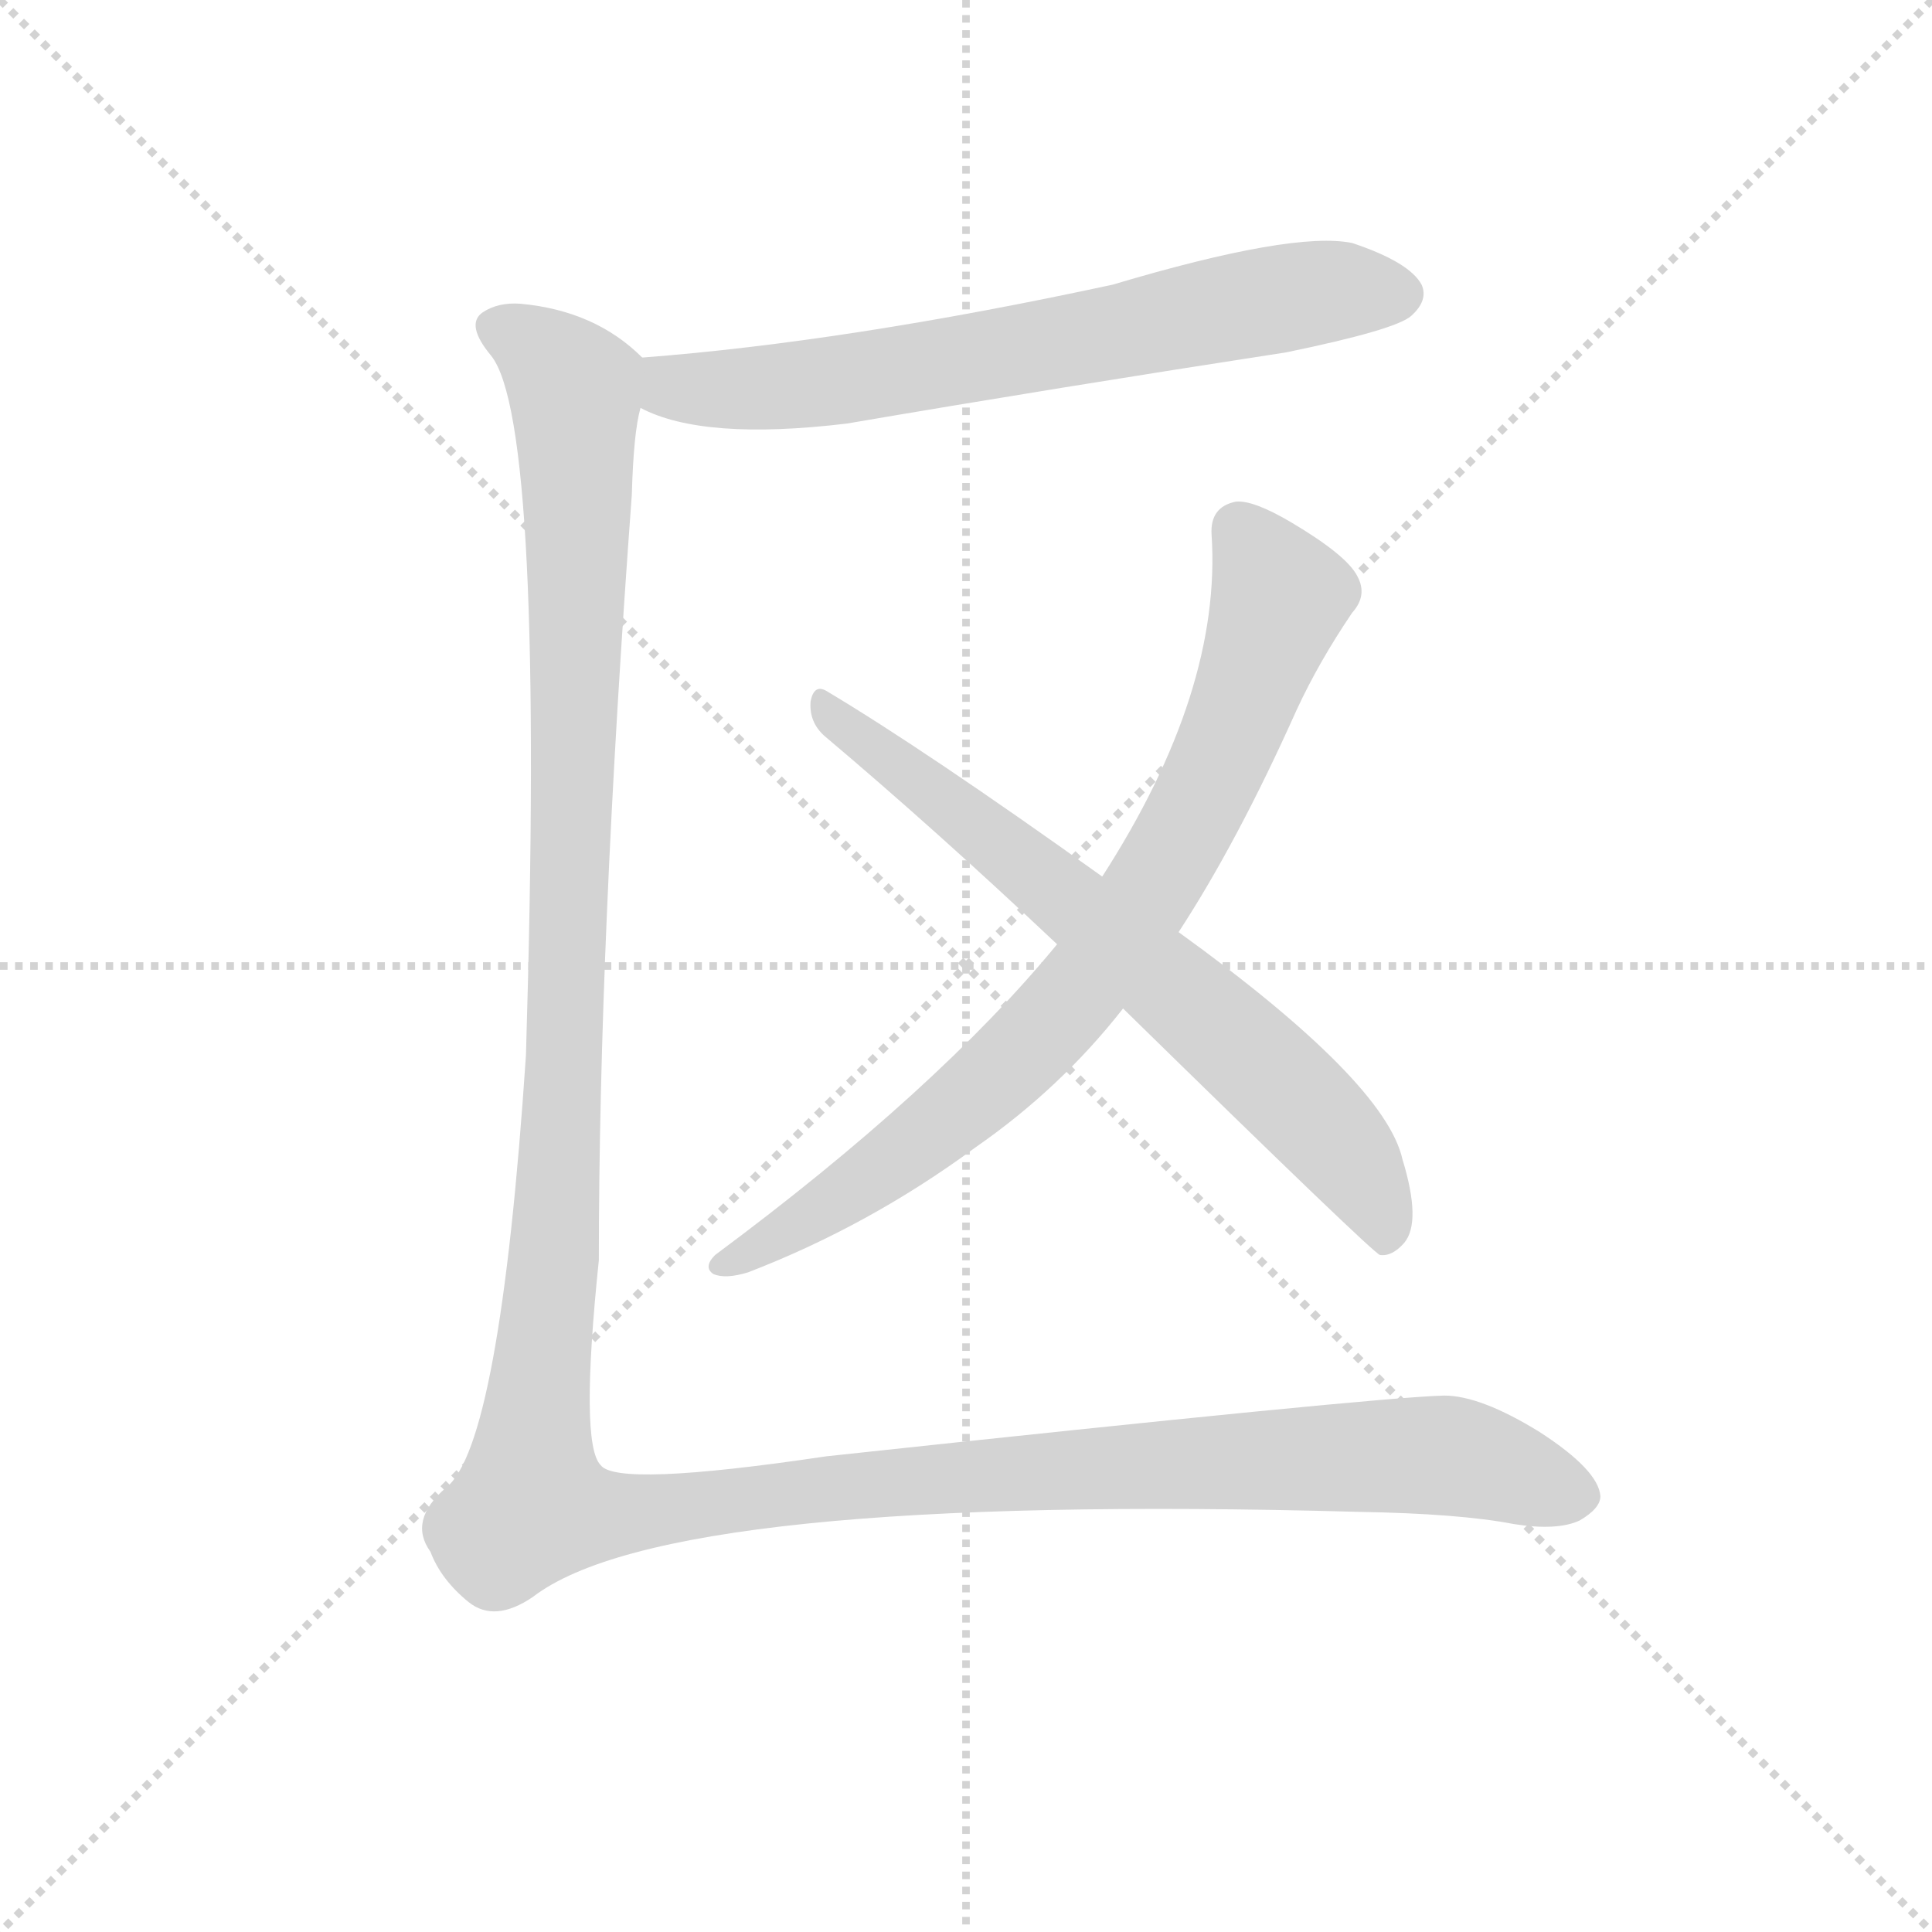 <svg version="1.1" viewBox="0 0 1024 1024" xmlns="http://www.w3.org/2000/svg">
  <g stroke="lightgray" stroke-dasharray="1,1" stroke-width="1" transform="scale(4, 4)">
    <line x1="0" y1="0" x2="256" y2="256"></line>
    <line x1="256" y1="0" x2="0" y2="256"></line>
    <line x1="128" y1="0" x2="128" y2="256"></line>
    <line x1="0" y1="128" x2="256" y2="128"></line>
  </g>
  <g transform="scale(0.92, -0.92) translate(60, -830)">
    <style type="text/css">
      
        @keyframes keyframes0 {
          from {
            stroke: blue;
            stroke-dashoffset: 692;
            stroke-width: 128;
          }
          69% {
            animation-timing-function: step-end;
            stroke: blue;
            stroke-dashoffset: 0;
            stroke-width: 128;
          }
          to {
            stroke: black;
            stroke-width: 1024;
          }
        }
        #make-me-a-hanzi-animation-0 {
          animation: keyframes0 0.813s both;
          animation-delay: 0s;
          animation-timing-function: linear;
        }
      
        @keyframes keyframes1 {
          from {
            stroke: blue;
            stroke-dashoffset: 818;
            stroke-width: 128;
          }
          73% {
            animation-timing-function: step-end;
            stroke: blue;
            stroke-dashoffset: 0;
            stroke-width: 128;
          }
          to {
            stroke: black;
            stroke-width: 1024;
          }
        }
        #make-me-a-hanzi-animation-1 {
          animation: keyframes1 0.916s both;
          animation-delay: 0.813s;
          animation-timing-function: linear;
        }
      
        @keyframes keyframes2 {
          from {
            stroke: blue;
            stroke-dashoffset: 707;
            stroke-width: 128;
          }
          70% {
            animation-timing-function: step-end;
            stroke: blue;
            stroke-dashoffset: 0;
            stroke-width: 128;
          }
          to {
            stroke: black;
            stroke-width: 1024;
          }
        }
        #make-me-a-hanzi-animation-2 {
          animation: keyframes2 0.825s both;
          animation-delay: 1.729s;
          animation-timing-function: linear;
        }
      
        @keyframes keyframes3 {
          from {
            stroke: blue;
            stroke-dashoffset: 1565;
            stroke-width: 128;
          }
          84% {
            animation-timing-function: step-end;
            stroke: blue;
            stroke-dashoffset: 0;
            stroke-width: 128;
          }
          to {
            stroke: black;
            stroke-width: 1024;
          }
        }
        #make-me-a-hanzi-animation-3 {
          animation: keyframes3 1.524s both;
          animation-delay: 2.554s;
          animation-timing-function: linear;
        }
      
    </style>
    
      <path d="M 309 595 Q 345 576 428 586 Q 551 607 681 627 Q 744 640 753 648 Q 763 657 759 666 Q 752 679 719 690 Q 685 697 581 666 Q 428 633 310 624 C 280 622 281 607 309 595 Z" fill="lightgray"></path>
    
      <path d="M 619 293 Q 653 345 687 421 Q 700 449 719 477 Q 728 487 722 498 Q 716 510 684 529 Q 662 542 652 541 Q 637 538 638 522 Q 644 432 575 325 L 549 286 Q 480 202 352 107 Q 345 100 351 96 Q 358 93 371 97 Q 441 124 502 169 Q 551 203 587 249 L 619 293 Z" fill="lightgray"></path>
    
      <path d="M 587 249 Q 731 108 735 107 Q 742 106 749 114 Q 759 126 748 162 Q 738 207 619 293 L 575 325 Q 473 398 416 432 Q 409 436 407 426 Q 406 414 415 406 Q 479 352 549 286 L 587 249 Z" fill="lightgray"></path>
    
      <path d="M 310 624 Q 283 651 240 655 Q 227 656 218 650 Q 208 643 223 625 Q 254 586 243 222 Q 228 -3 197 -27 Q 175 -46 188 -64 Q 194 -80 210 -93 Q 225 -105 247 -90 Q 325 -30 723 -41 Q 781 -42 812 -48 Q 837 -52 850 -46 Q 862 -39 862 -32 Q 861 -17 827 5 Q 793 26 772 26 Q 732 25 416 -9 Q 295 -27 286 -14 Q 274 -2 285 104 Q 285 288 304 545 Q 305 581 309 595 C 312 623 312 623 310 624 Z" fill="lightgray"></path>
    
    
      <clipPath id="make-me-a-hanzi-clip-0">
        <path d="M 309 595 Q 345 576 428 586 Q 551 607 681 627 Q 744 640 753 648 Q 763 657 759 666 Q 752 679 719 690 Q 685 697 581 666 Q 428 633 310 624 C 280 622 281 607 309 595 Z"></path>
      </clipPath>
      <path clip-path="url(#make-me-a-hanzi-clip-0)" d="M 317 616 L 328 607 L 397 607 L 657 655 L 711 663 L 745 661" fill="none" id="make-me-a-hanzi-animation-0" stroke-dasharray="564 1128" stroke-linecap="round"></path>
    
      <clipPath id="make-me-a-hanzi-clip-1">
        <path d="M 619 293 Q 653 345 687 421 Q 700 449 719 477 Q 728 487 722 498 Q 716 510 684 529 Q 662 542 652 541 Q 637 538 638 522 Q 644 432 575 325 L 549 286 Q 480 202 352 107 Q 345 100 351 96 Q 358 93 371 97 Q 441 124 502 169 Q 551 203 587 249 L 619 293 Z"></path>
      </clipPath>
      <path clip-path="url(#make-me-a-hanzi-clip-1)" d="M 654 525 L 673 496 L 676 480 L 626 358 L 578 281 L 525 220 L 460 165 L 356 101" fill="none" id="make-me-a-hanzi-animation-1" stroke-dasharray="690 1380" stroke-linecap="round"></path>
    
      <clipPath id="make-me-a-hanzi-clip-2">
        <path d="M 587 249 Q 731 108 735 107 Q 742 106 749 114 Q 759 126 748 162 Q 738 207 619 293 L 575 325 Q 473 398 416 432 Q 409 436 407 426 Q 406 414 415 406 Q 479 352 549 286 L 587 249 Z"></path>
      </clipPath>
      <path clip-path="url(#make-me-a-hanzi-clip-2)" d="M 416 422 L 554 314 L 672 211 L 721 158 L 740 115" fill="none" id="make-me-a-hanzi-animation-2" stroke-dasharray="579 1158" stroke-linecap="round"></path>
    
      <clipPath id="make-me-a-hanzi-clip-3">
        <path d="M 310 624 Q 283 651 240 655 Q 227 656 218 650 Q 208 643 223 625 Q 254 586 243 222 Q 228 -3 197 -27 Q 175 -46 188 -64 Q 194 -80 210 -93 Q 225 -105 247 -90 Q 325 -30 723 -41 Q 781 -42 812 -48 Q 837 -52 850 -46 Q 862 -39 862 -32 Q 861 -17 827 5 Q 793 26 772 26 Q 732 25 416 -9 Q 295 -27 286 -14 Q 274 -2 285 104 Q 285 288 304 545 Q 305 581 309 595 C 312 623 312 623 310 624 Z"></path>
      </clipPath>
      <path clip-path="url(#make-me-a-hanzi-clip-3)" d="M 228 641 L 256 623 L 272 599 L 263 165 L 246 -37 L 289 -43 L 458 -22 L 762 -8 L 851 -31" fill="none" id="make-me-a-hanzi-animation-3" stroke-dasharray="1437 2874" stroke-linecap="round"></path>
    
  </g>
</svg>